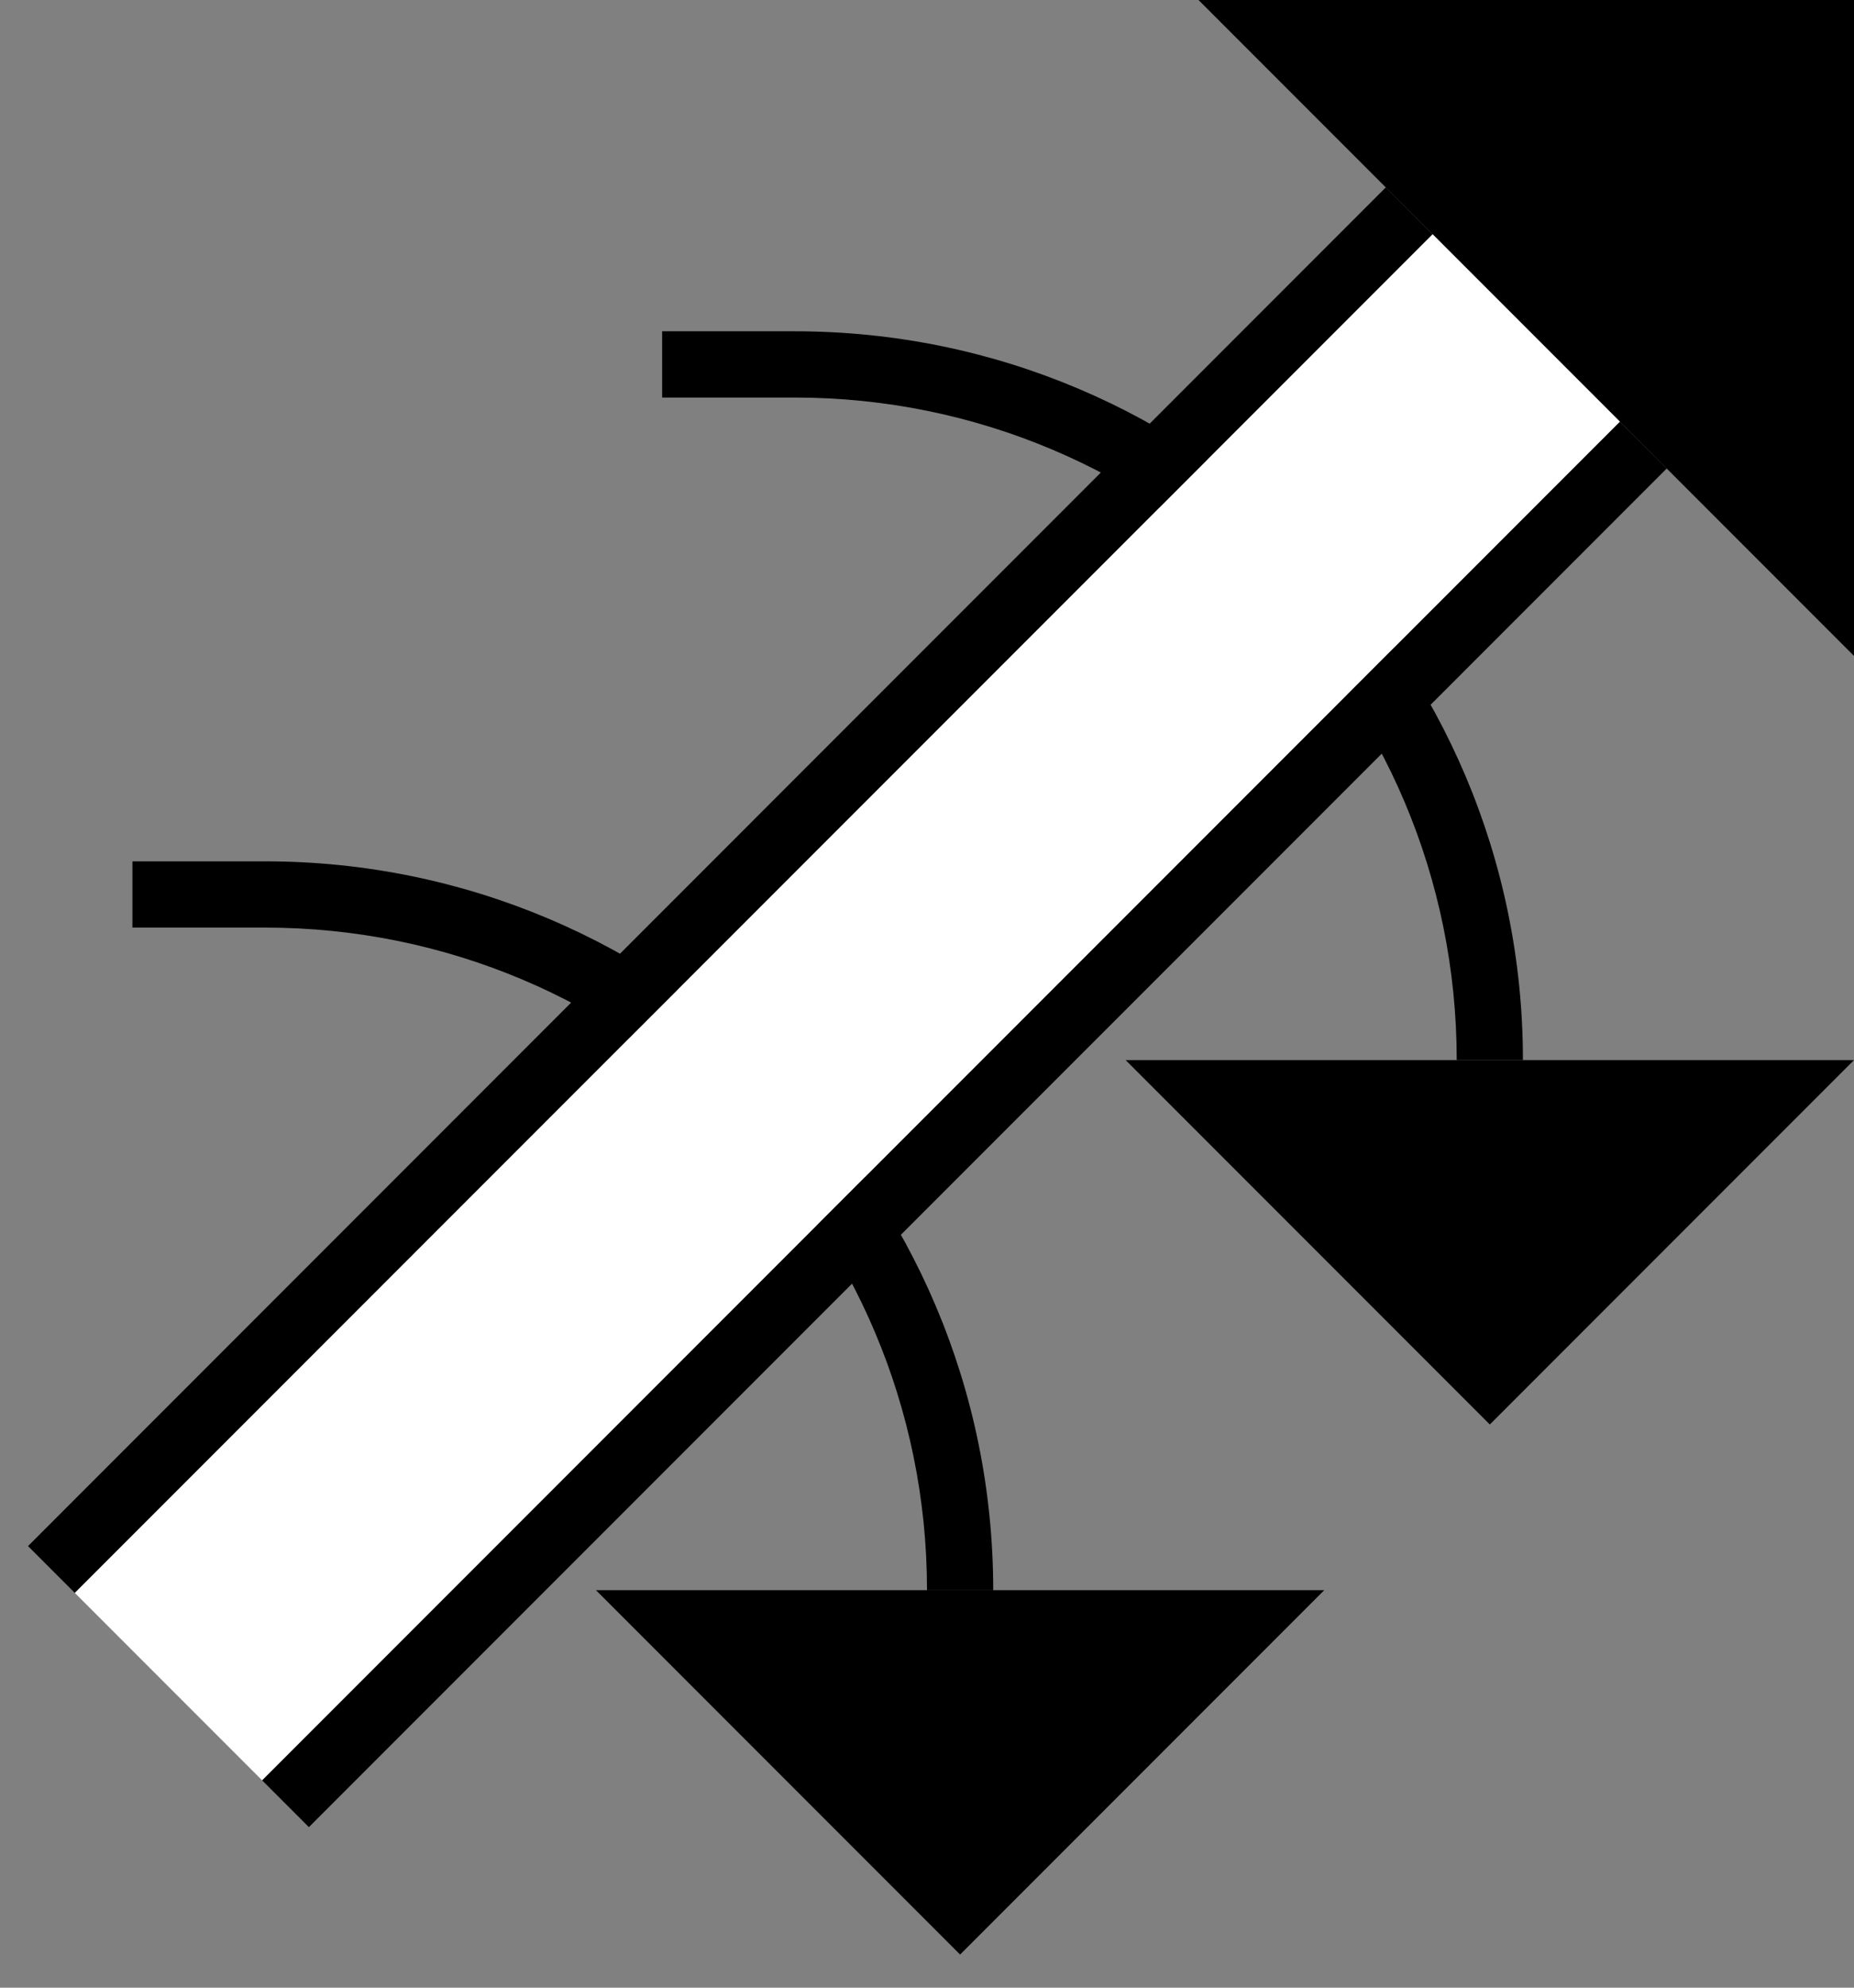 <svg xmlns="http://www.w3.org/2000/svg" version="1.0" width="28" height="30"><rect width="100%" height="100%" fill="#808080" stroke="none"/><path d="M17 16l5.5 5.5L28 16H17zM28 9.9L18.1 0H28v9.9z"/><path d="M20.929 2.828L.423 23.335l.707.707L21.636 3.536l-.707-.708z"/><path d="M12 5c6.075 0 11 4.925 11 11h-1c0-5.523-4.477-10-10-10h-2V5h2z"/><path d="M24.464 6.364L3.958 26.87l.707.707L25.172 7.071l-.708-.707zM9 24l5.5 5.5L20 24H9z"/><path d="M4 13c6.075 0 11 4.925 11 11h-1c0-5.523-4.477-10-10-10H2v-1h2z"/><path d="M21.636 3.536L1.13 24.042l2.828 2.828L24.464 6.364l-2.828-2.828z" fill="#fff"/></svg>